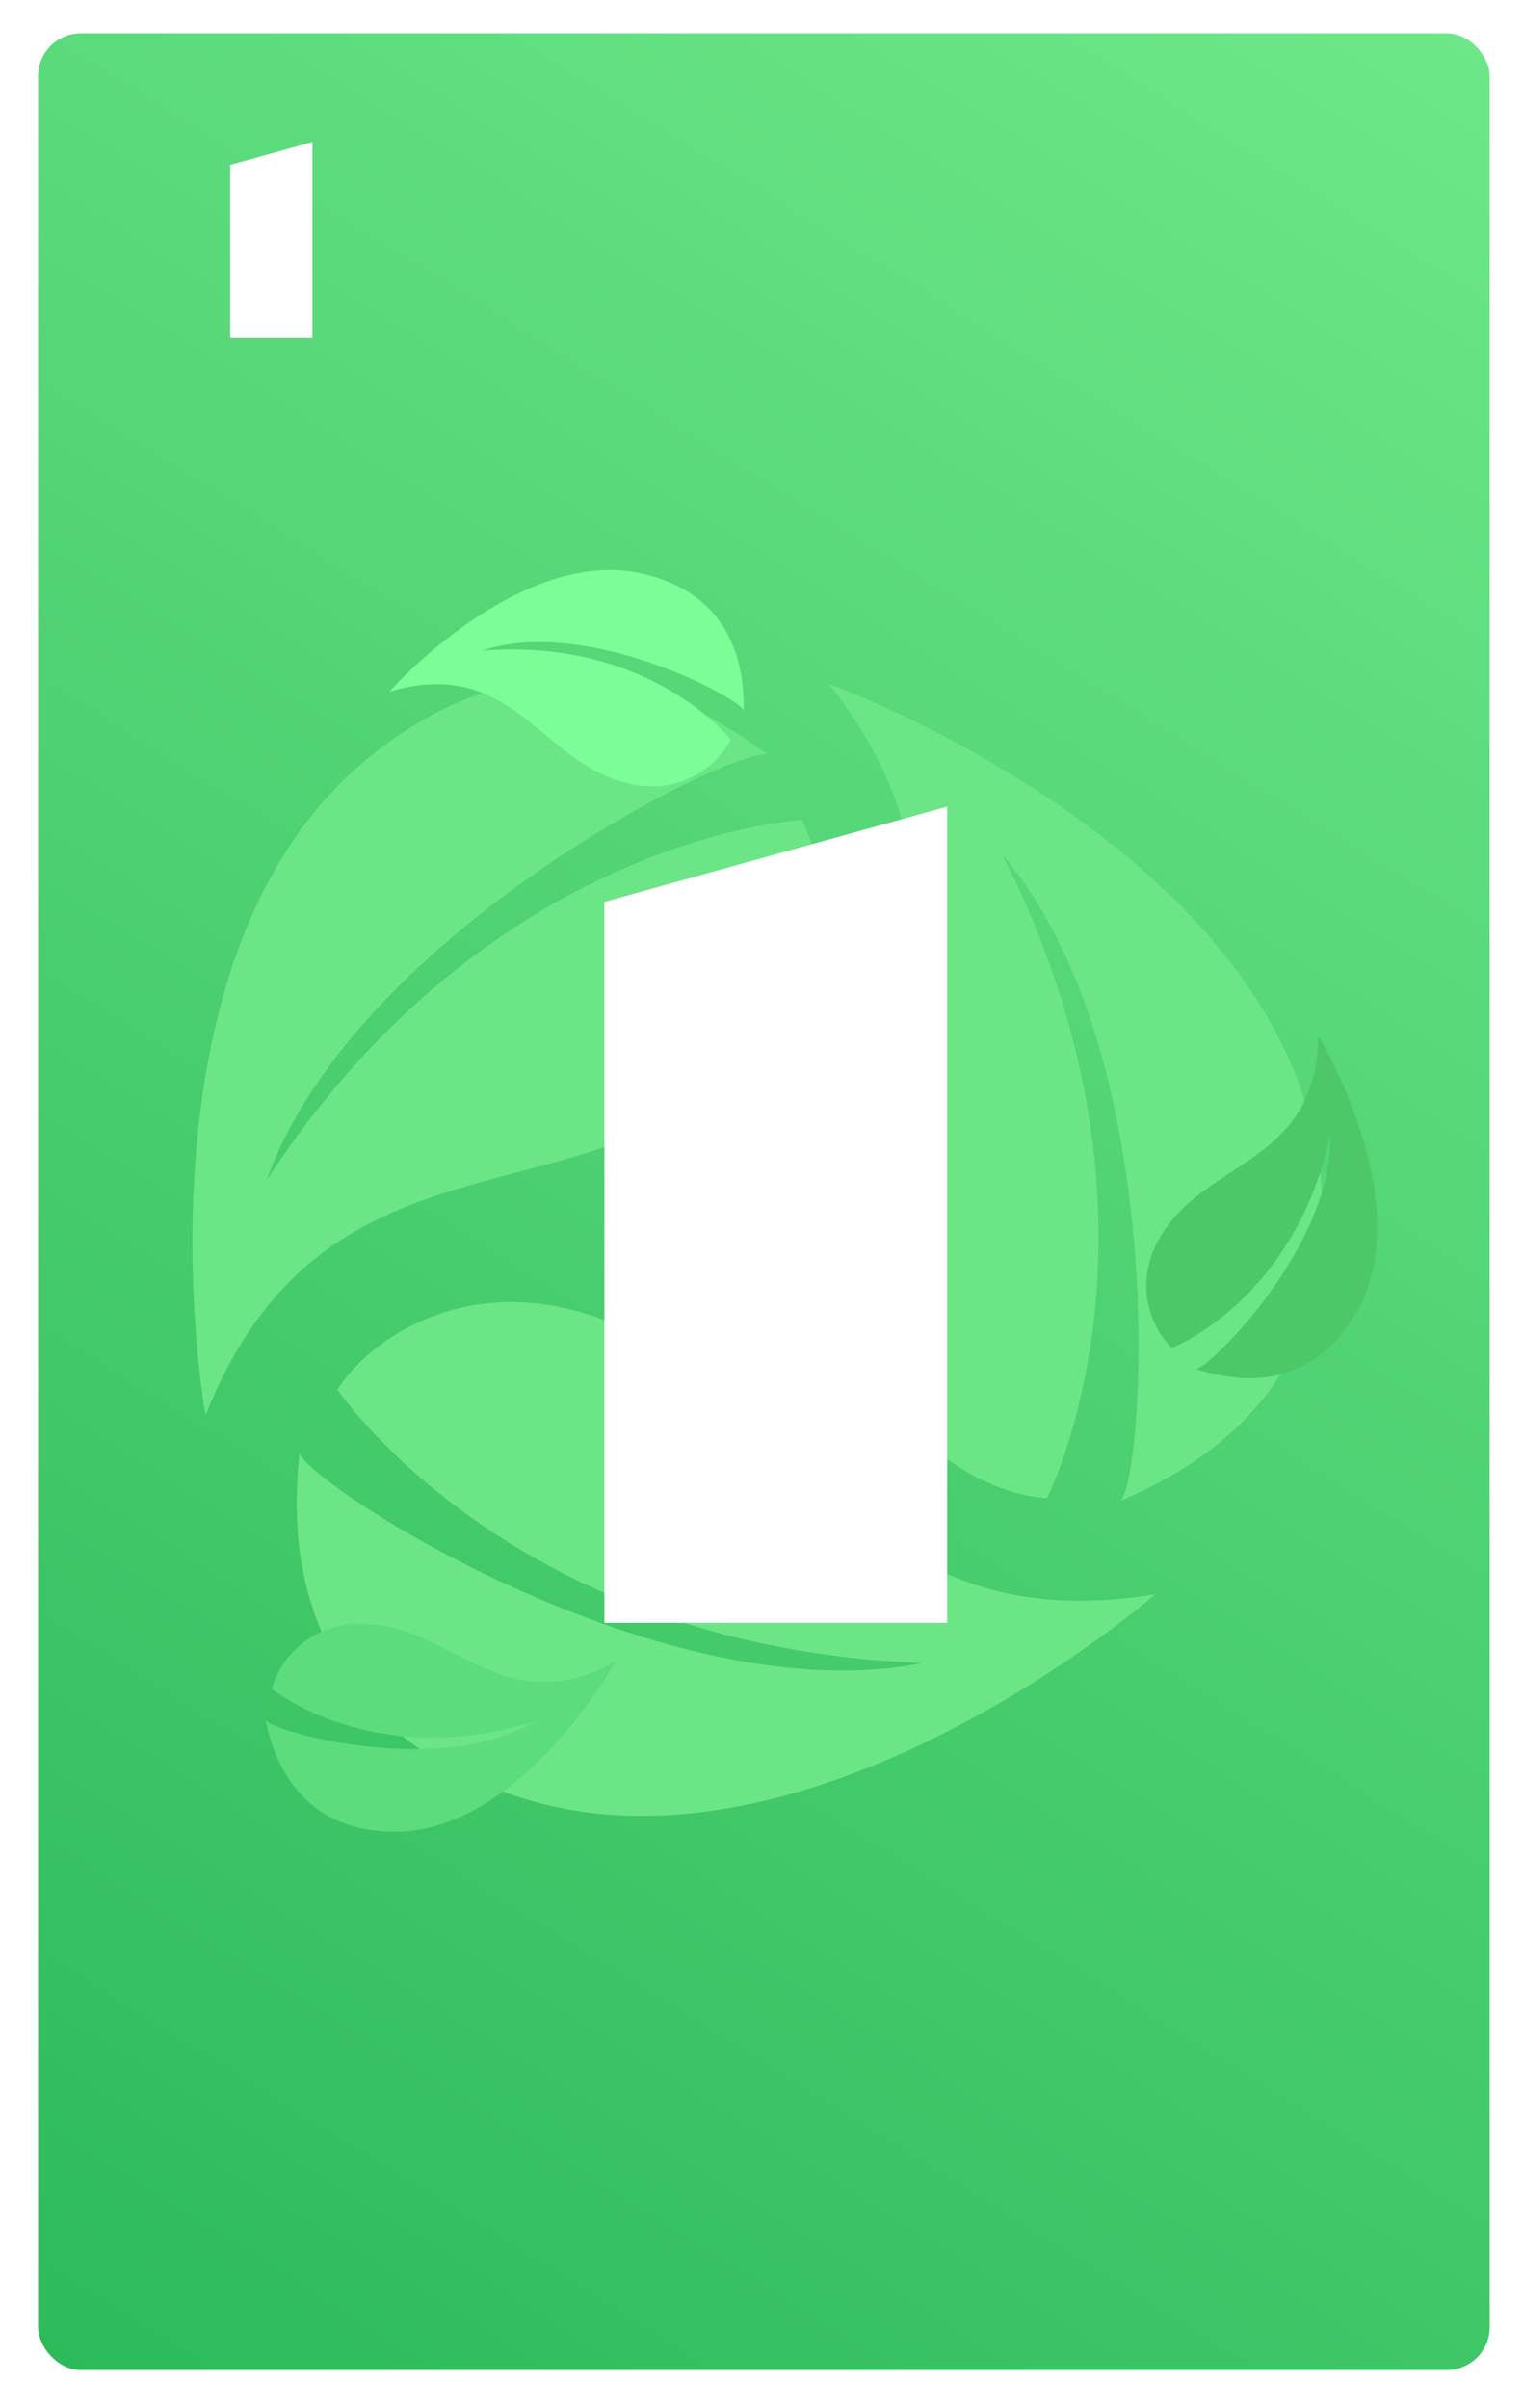<svg width="320" height="506" viewBox="0 0 320 506" fill="none" xmlns="http://www.w3.org/2000/svg">
<rect width="320" height="506" rx="9" fill="white"/>
<rect x="8" y="7" width="305" height="491" rx="9" fill="url(#paint0_linear)"/>
<path d="M276.844 242.777C266.884 179.4 180.284 145.882 174.141 143.698C211.319 190.583 178.73 223.692 179.222 263.076C179.714 302.459 208.263 314.389 219.98 314.784C219.98 314.784 249.762 256.67 210.544 179.476C246.337 221.549 240.451 310.097 235.495 315.335C248.096 309.884 284.703 292.783 276.844 242.777Z" fill="#6CE587"/>
<path d="M77.749 158.961C27.809 199.233 42.006 291.003 43.181 297.415C65.241 241.794 110.2 253.5 144.077 233.41C177.955 213.321 174.037 182.628 168.529 172.279C168.529 172.279 103.308 175.49 56.004 248.011C74.588 195.992 154.248 156.883 161.261 158.561C150.247 150.364 117.153 127.185 77.749 158.961Z" fill="#6CE587"/>
<path d="M106.282 376.674C166.525 398.733 237.869 339.293 242.76 334.983C183.722 344.725 170.597 300.161 135.926 281.473C101.256 262.784 76.967 281.952 70.933 292.004C70.933 292.004 107.282 346.252 193.809 349.44C139.65 360.308 65.094 312.176 62.92 305.3C61.568 318.963 58.748 359.269 106.282 376.674Z" fill="#6CE587"/>
<path d="M135.866 120.736C110.455 114.207 83.623 143.255 81.793 145.348C105.5 138.266 112.552 156.778 127.405 163.111C142.258 169.445 151.434 160.015 153.511 155.398C153.511 155.398 136.618 133.862 101.206 136.733C122.88 129.407 155.124 146.441 156.273 149.29C156.303 143.351 155.916 125.887 135.866 120.736Z" fill="#7BFD98"/>
<path d="M81.929 384.892C108.152 385.737 128.022 351.548 129.353 349.108C107.755 361.177 96.844 344.642 80.969 341.691C65.094 338.74 58.189 349.941 57.166 354.899C57.166 354.899 78.34 372.244 112.279 361.739C92.717 373.604 57.54 363.992 55.799 361.461C57.062 367.265 61.238 384.226 81.929 384.892Z" fill="#5CDC7C"/>
<path d="M284.561 276.565C298.279 254.2 278.413 220.008 276.952 217.643C276.744 242.385 256.976 243.677 246.552 256.008C236.128 268.34 242.44 279.884 246.241 283.228C246.241 283.228 271.795 273.421 279.472 238.732C280.096 261.603 254.327 287.405 251.266 287.665C256.933 289.442 273.737 294.211 284.561 276.565Z" fill="#4EC769"/>
<g filter="url(#filter0_d)">
<path d="M123.989 184.511L196.011 164.491V336H123.989V184.511Z" fill="white"/>
</g>
<path d="M48.357 34.643L65.643 29.838V71H48.357V34.643Z" fill="white"/>
<defs>
<filter id="filter0_d" x="123.989" y="164.491" width="75.022" height="176.509" filterUnits="userSpaceOnUse" color-interpolation-filters="sRGB">
<feFlood flood-opacity="0" result="BackgroundImageFix"/>
<feColorMatrix in="SourceAlpha" type="matrix" values="0 0 0 0 0 0 0 0 0 0 0 0 0 0 0 0 0 0 127 0"/>
<feOffset dx="3" dy="5"/>
<feColorMatrix type="matrix" values="0 0 0 0 0.18 0 0 0 0 0.733 0 0 0 0 0.365 0 0 0 1 0"/>
<feBlend mode="normal" in2="BackgroundImageFix" result="effect1_dropShadow"/>
<feBlend mode="normal" in="SourceGraphic" in2="effect1_dropShadow" result="shape"/>
</filter>
<linearGradient id="paint0_linear" x1="313" y1="7" x2="8" y2="498" gradientUnits="userSpaceOnUse">
<stop stop-color="#6EE788"/>
<stop offset="1" stop-color="#2CBA5B"/>
</linearGradient>
</defs>
</svg>
